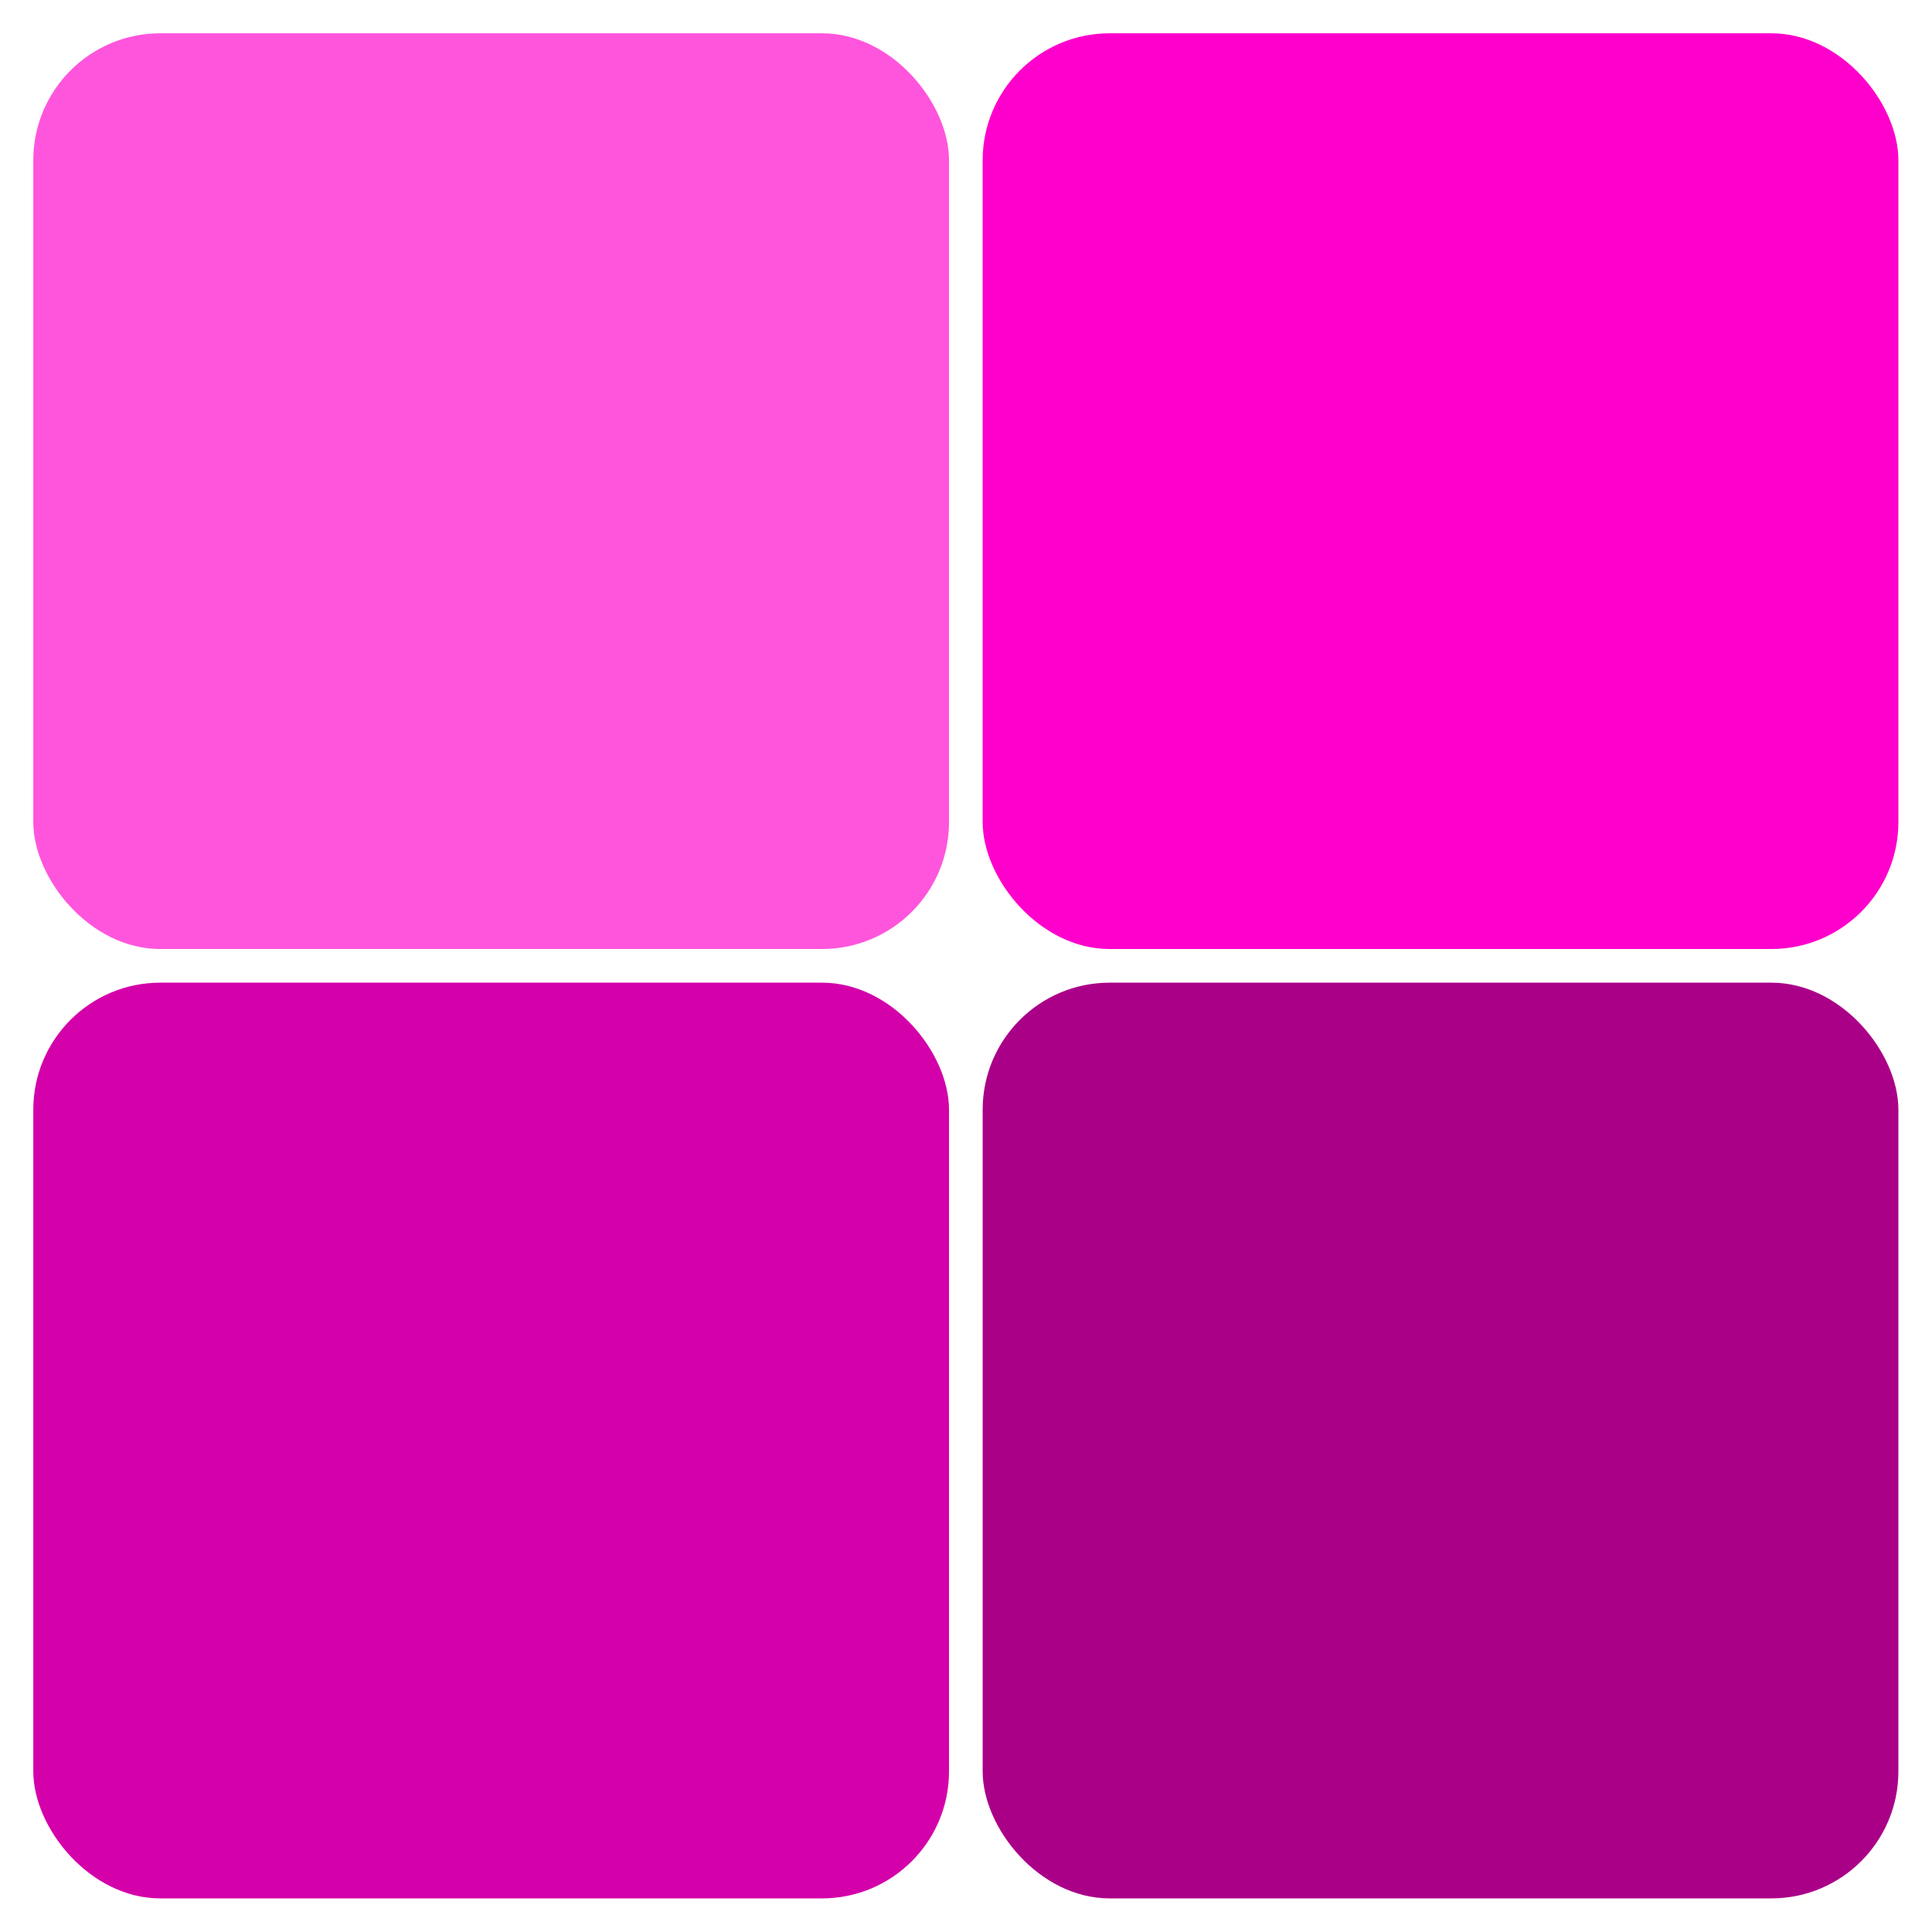 <?xml version="1.0" encoding="UTF-8" standalone="no"?>
<svg
   width="58"
   height="58"
   version="1.1"
   viewBox="0 0 48.745 48.747"
   id="svg12"
   sodipodi:docname="start-menu-windows11_1.svg"
   inkscape:version="1.2.1 (9c6d41e410, 2022-07-14, custom)"
   xmlns:inkscape="http://www.inkscape.org/namespaces/inkscape"
   xmlns:sodipodi="http://sodipodi.sourceforge.net/DTD/sodipodi-0.dtd"
   xmlns="http://www.w3.org/2000/svg"
   xmlns:svg="http://www.w3.org/2000/svg">
  <defs
     id="defs16" />
  <sodipodi:namedview
     id="namedview14"
     pagecolor="#ffffff"
     bordercolor="#666666"
     borderopacity="1.0"
     inkscape:showpageshadow="2"
     inkscape:pageopacity="0.0"
     inkscape:pagecheckerboard="0"
     inkscape:deskcolor="#d1d1d1"
     showgrid="false"
     inkscape:zoom="9.9848354"
     inkscape:cx="41.412801"
     inkscape:cy="22.984856"
     inkscape:window-width="1920"
     inkscape:window-height="998"
     inkscape:window-x="0"
     inkscape:window-y="0"
     inkscape:window-maximized="1"
     inkscape:current-layer="g10"
     showguides="true" />
  <g
     fill="#0078d4"
     id="g10">
    <rect
       x="0.839"
       y="0.84"
       width="23.105"
       height="23.105"
       id="rect2"
       ry="3.204"
       style="fill:#ff55dd" />
    <rect
       x="24.793"
       y="0.84"
       width="23.105"
       height="23.105"
       id="rect223"
       ry="3.204"
       style="fill:#ff00cc" />
    <rect
       x="0.839"
       y="24.794"
       width="23.105"
       height="23.105"
       id="rect225"
       ry="3.204"
       style="fill:#d400aa" />
    <rect
       x="24.793"
       y="24.794"
       width="23.105"
       height="23.105"
       id="rect227"
       ry="3.204"
       style="fill:#aa0088" />
  </g>
</svg>
